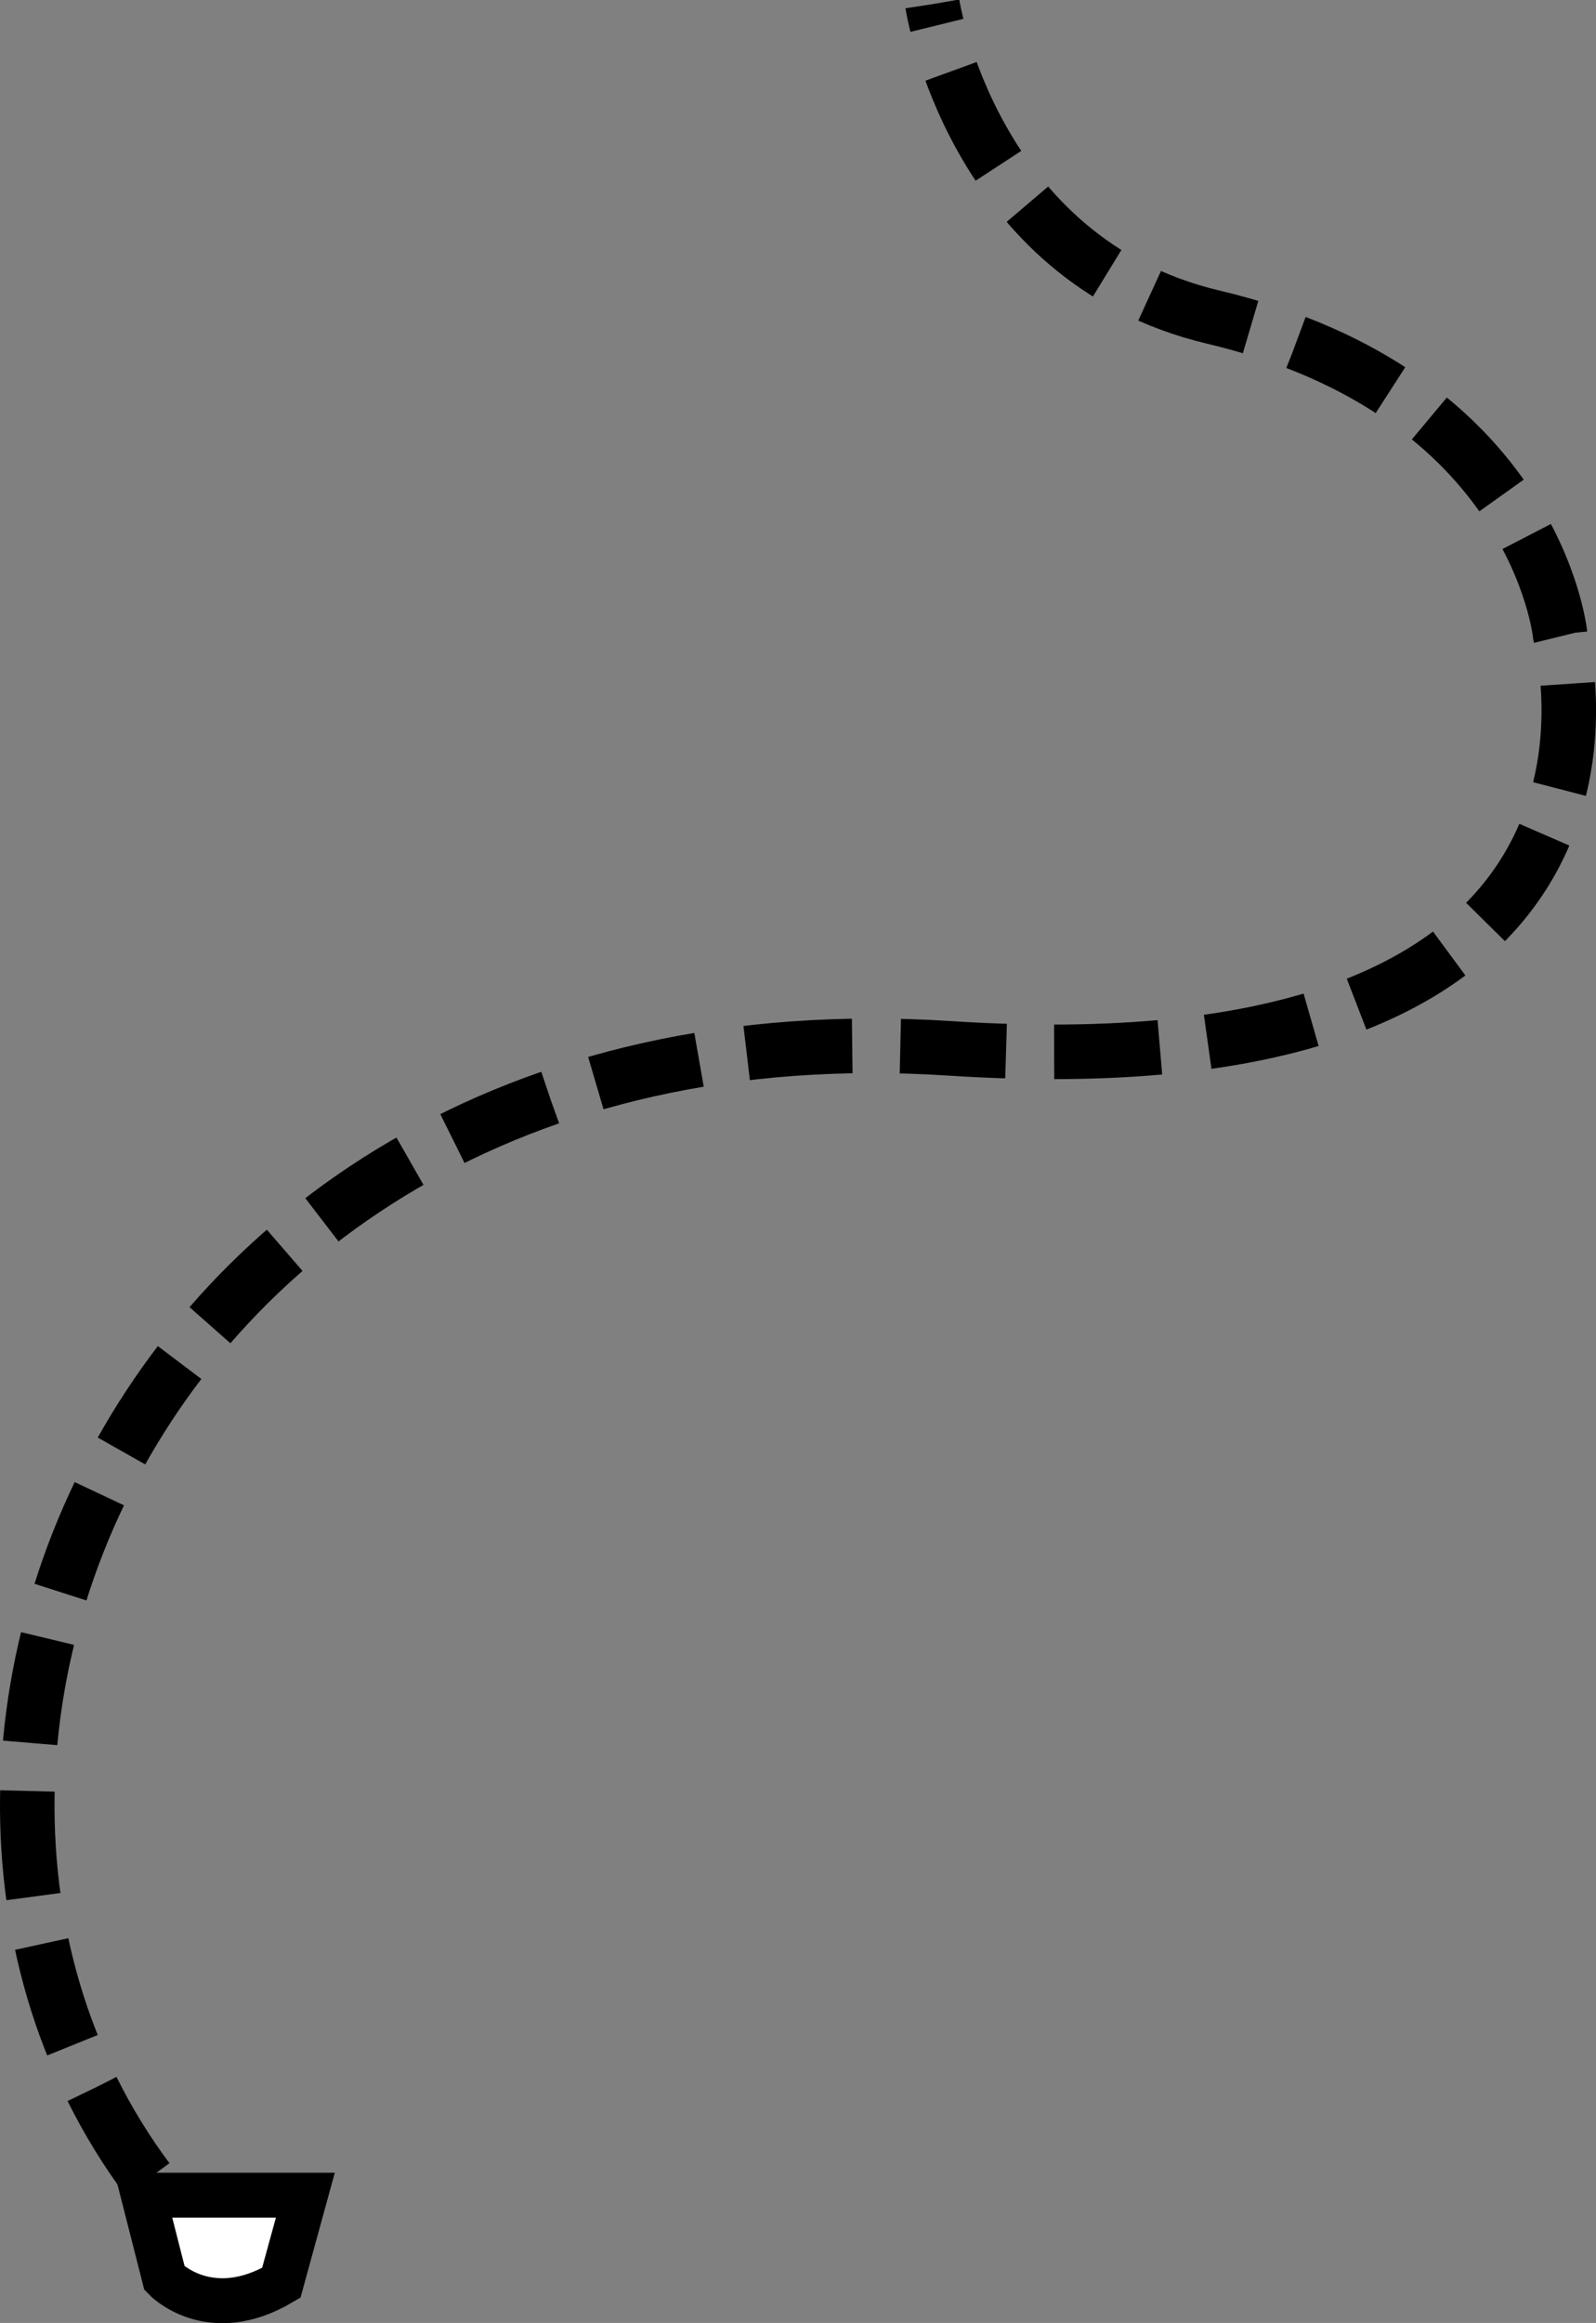 <?xml version="1.0" encoding="utf-8"?>
<!-- Generator: Adobe Illustrator 22.0.1, SVG Export Plug-In . SVG Version: 6.00 Build 0)  -->
<svg version="1.1" xmlns="http://www.w3.org/2000/svg" xmlns:xlink="http://www.w3.org/1999/xlink" x="0px" y="0px"
	 viewBox="0 0 497.6 723.7" style="enable-background:new 0 0 497.6 723.7;" xml:space="preserve">
<rect x="0" y="0" width="497.6" height="723.7" fill="#808080" stroke="none"/>
<style type="text/css">
	.st0{display:none;}
	.st1{fill:#FFFFFF;stroke:#000000;stroke-width:6;stroke-miterlimit:10;}
	.st2{clip-path:url(#XMLID_71_);}
	.st3{fill:#FFFFFF;stroke:#060606;stroke-width:4;stroke-miterlimit:10;}
	.st4{fill:#6ACE6A;stroke:#000000;stroke-width:4;stroke-miterlimit:10;}
	.st5{stroke:#060606;stroke-width:4;stroke-miterlimit:10;}
	.st6{fill:#FFFFFF;stroke:#060606;stroke-width:4;stroke-linecap:round;stroke-miterlimit:10;}
	.st7{fill:#060606;}
	.st8{clip-path:url(#XMLID_72_);fill:#010101;}
	.st9{clip-path:url(#XMLID_73_);fill:#010101;}
	.st10{clip-path:url(#XMLID_74_);}
	.st11{clip-path:url(#XMLID_75_);}
	.st12{clip-path:url(#XMLID_76_);}
	.st13{fill:#010101;}
	.st14{clip-path:url(#XMLID_77_);}
	.st15{clip-path:url(#XMLID_78_);}
	.st16{clip-path:url(#XMLID_79_);}
	.st17{fill:#FFFFFF;}
	.st18{fill:#6ACE6A;}
	.st19{fill:none;stroke:#000000;stroke-width:17;stroke-miterlimit:10;}
	.st20{fill:none;stroke:#000000;stroke-width:17;stroke-miterlimit:10;stroke-dasharray:34.074,15.488;}
	.st21{clip-path:url(#SVGID_2_);}
	.st22{fill:#FFFFFF;stroke:#000000;stroke-width:7;stroke-miterlimit:10;}
	.st23{fill:#FCFCFC;}
	.st24{clip-path:url(#XMLID_81_);fill:#010101;}
	.st25{clip-path:url(#XMLID_82_);fill:#010101;}
	.st26{fill:none;stroke:#FFFFFF;stroke-width:17;stroke-miterlimit:10;stroke-dasharray:33,15;}
	.st27{clip-path:url(#XMLID_83_);}
	.st28{fill:none;stroke:#000000;stroke-width:6;stroke-miterlimit:10;}
	.st29{clip-path:url(#XMLID_84_);}
	.st30{fill:#CD7779;}
	.st31{fill:#F4F2F9;}
	.st32{fill:#774F66;}
	.st33{clip-path:url(#XMLID_85_);}
	.st34{clip-path:url(#XMLID_85_);fill:#F4F2F9;}
	.st35{clip-path:url(#XMLID_85_);fill:none;stroke:#6ACE6A;stroke-width:2;stroke-miterlimit:10;}
	.st36{clip-path:url(#XMLID_85_);fill:#6ACE6A;}
	.st37{clip-path:url(#XMLID_86_);}
	.st38{fill:none;stroke:#C0BFC6;stroke-miterlimit:10;}
	.st39{clip-path:url(#SVGID_4_);}
	.st40{clip-path:url(#XMLID_88_);}
	.st41{clip-path:url(#XMLID_89_);fill:#FFFFFF;}
	.st42{clip-path:url(#XMLID_89_);fill:#131011;}
	.st43{clip-path:url(#XMLID_90_);}
	.st44{clip-path:url(#XMLID_91_);}
	.st45{clip-path:url(#XMLID_91_);fill:#6ACE6A;}
	.st46{clip-path:url(#XMLID_91_);fill:none;stroke:#FFFFFF;stroke-width:2;stroke-linejoin:round;stroke-miterlimit:10;}
	.st47{fill:#27262C;}
	.st48{fill:none;stroke:#565656;stroke-miterlimit:10;}
	.st49{fill:#2C2828;}
	.st50{clip-path:url(#XMLID_90_);fill:none;stroke:#000000;stroke-width:6;stroke-miterlimit:10;}
	.st51{clip-path:url(#XMLID_90_);fill:#131011;}
	.st52{clip-path:url(#XMLID_92_);}
	.st53{clip-path:url(#XMLID_93_);}
	.st54{clip-path:url(#XMLID_94_);fill:#060606;}
	.st55{clip-path:url(#XMLID_94_);}
	.st56{clip-path:url(#XMLID_94_);fill:#F4F2F9;}
	.st57{clip-path:url(#XMLID_94_);fill:#6ACE6A;}
	.st58{clip-path:url(#XMLID_95_);}
	.st59{clip-path:url(#XMLID_95_);fill:#F4F2F9;}
	.st60{clip-path:url(#XMLID_95_);fill:none;stroke:#6ACE6A;stroke-width:2;stroke-miterlimit:10;}
	.st61{clip-path:url(#XMLID_95_);fill:#6ACE6A;}
	.st62{clip-path:url(#XMLID_96_);}
	.st63{clip-path:url(#SVGID_6_);}
	.st64{clip-path:url(#XMLID_98_);}
	.st65{clip-path:url(#XMLID_99_);fill:#FFFFFF;}
	.st66{clip-path:url(#XMLID_99_);fill:#131011;}
	.st67{clip-path:url(#XMLID_100_);}
	.st68{clip-path:url(#XMLID_101_);}
	.st69{clip-path:url(#XMLID_101_);fill:#6ACE6A;}
	.st70{clip-path:url(#XMLID_101_);fill:none;stroke:#FFFFFF;stroke-width:2;stroke-linejoin:round;stroke-miterlimit:10;}
	.st71{clip-path:url(#XMLID_100_);fill:none;stroke:#000000;stroke-width:6;stroke-miterlimit:10;}
	.st72{clip-path:url(#XMLID_100_);fill:#131011;}
	.st73{fill:none;stroke:#010101;stroke-linecap:round;stroke-linejoin:round;stroke-miterlimit:10;}
	.st74{clip-path:url(#XMLID_102_);}
	.st75{fill:none;stroke:#010101;stroke-width:3;stroke-linejoin:round;stroke-miterlimit:10;}
	.st76{fill:#FFFFFF;stroke:#010101;stroke-width:3;stroke-linejoin:round;stroke-miterlimit:10;}
	.st77{fill:none;stroke:#010101;stroke-width:3;stroke-linecap:round;stroke-linejoin:round;stroke-miterlimit:10;}
	.st78{fill:none;stroke:#010101;stroke-width:2;stroke-linecap:round;stroke-linejoin:round;stroke-miterlimit:10;}
	.st79{clip-path:url(#XMLID_104_);}
	.st80{clip-path:url(#XMLID_106_);}
	.st81{clip-path:url(#XMLID_108_);}
	.st82{clip-path:url(#XMLID_110_);fill:#010101;}
	.st83{clip-path:url(#XMLID_111_);fill:#010101;}
	.st84{fill:none;stroke:#000000;stroke-width:17;stroke-miterlimit:10;stroke-dasharray:33,15;}
	.st85{fill:none;stroke:#010101;stroke-width:3;stroke-miterlimit:10;}
	.st86{fill:none;stroke:#FFFFFF;stroke-width:17;stroke-miterlimit:10;}
	.st87{fill:#010101;stroke:#010101;stroke-width:3;stroke-miterlimit:10;}
	.st88{stroke:#FFFFFF;stroke-width:3;stroke-miterlimit:10;}
	.st89{fill:none;stroke:#FFFFFF;stroke-width:3;stroke-miterlimit:10;}
	.st90{stroke:#FFFFFF;stroke-width:6;stroke-miterlimit:10;}
	.st91{stroke:#FFFFFF;stroke-width:14;stroke-miterlimit:10;}
	.st92{fill:#FFFFFF;stroke:#000000;stroke-width:14;stroke-miterlimit:10;}
	.st93{clip-path:url(#SVGID_20_);}
	.st94{display:inline;opacity:0.4;}
	.st95{fill:#FF2727;}
	.st96{display:inline;}
</style>
<g id="Слой_1" class="st0">
</g>
<g id="Слой_3">
	<g>
		<path class="st84" d="M79.3,713.3C-69.6,594.5,22.8,308.9,296,326.6c230.8,15,190.4-129,190.4-129s-7.6-75-108.1-98.8
			C302.9,81,290.7,1.3,290.7,1.3"/>
		<path class="st92" d="M87.7,711.2l7.5-27.3H44.7l6.6,25.9C51.3,709.8,65.2,724.5,87.7,711.2z"/>
	</g>
</g>
<g id="Слой_2" class="st0">
</g>
</svg>
